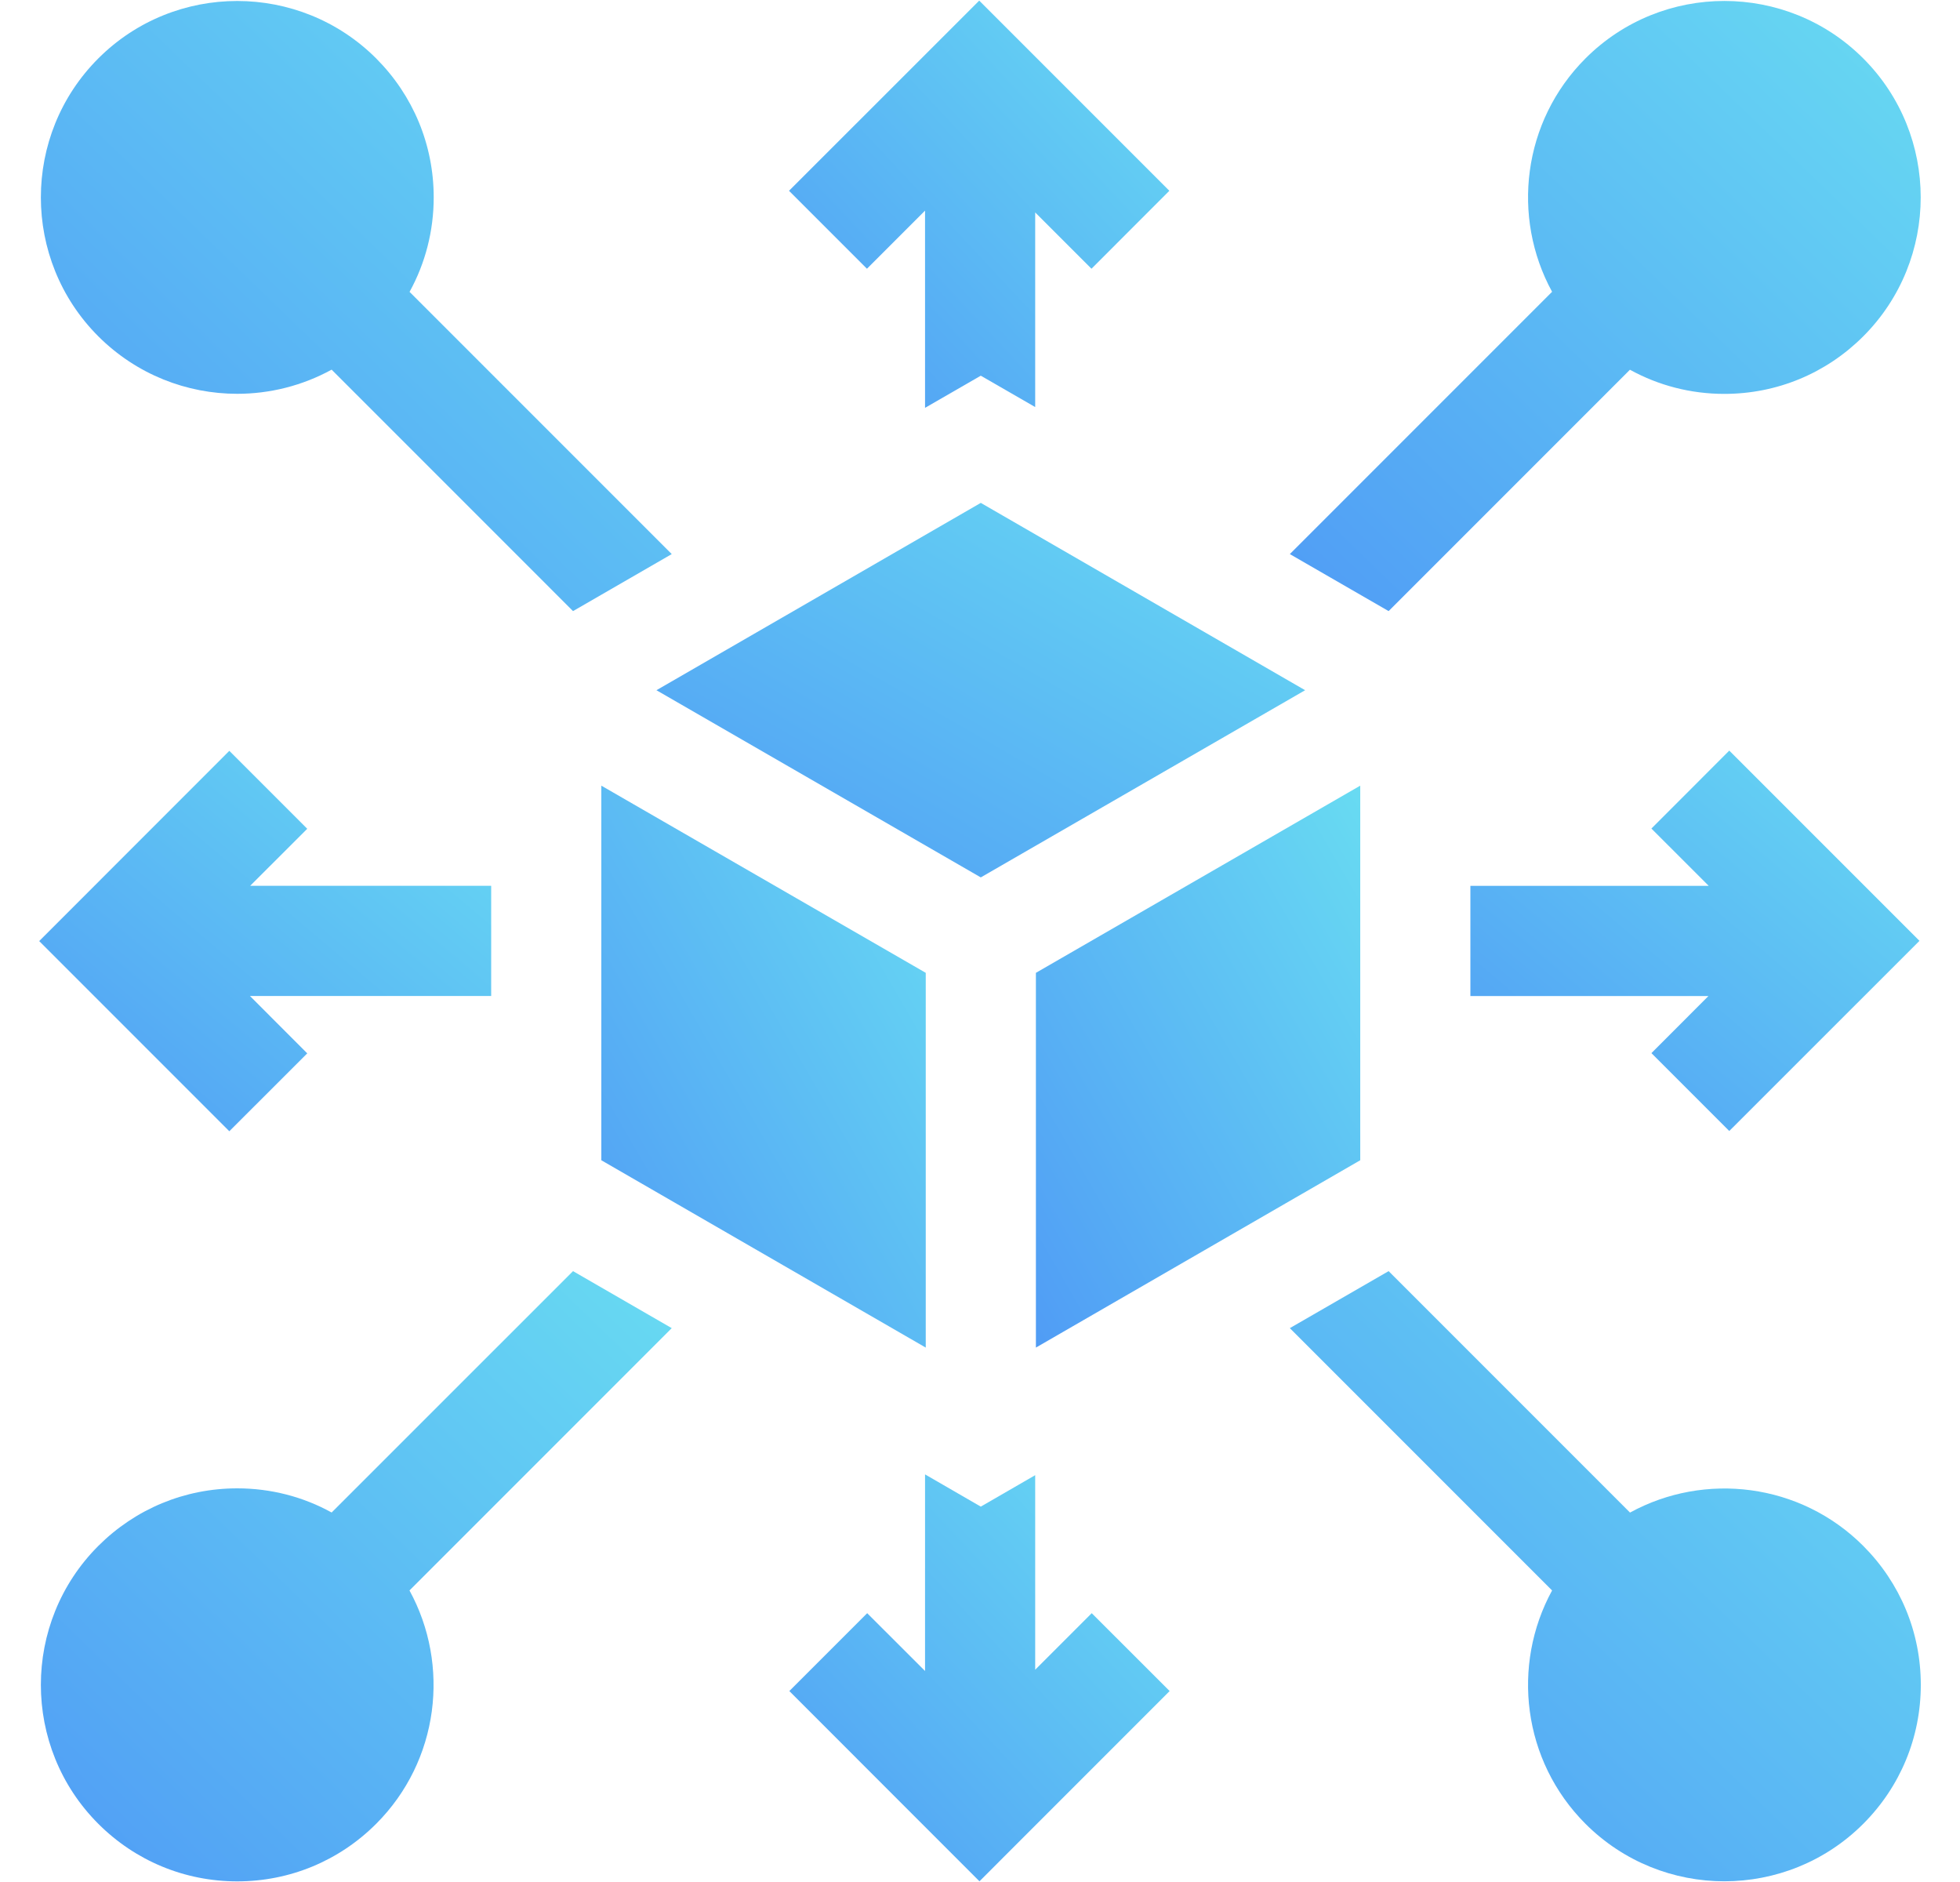 <svg width="25" height="24" viewBox="0 0 25 24" fill="none" xmlns="http://www.w3.org/2000/svg">
<path d="M12.51 11.189L16.647 8.802L12.51 6.413L8.373 8.802L12.51 11.189Z" fill="url(#paint0_linear_570_13787)"/>
<path d="M17.35 10.019L13.213 12.406V17.185L17.35 14.796V10.019Z" fill="url(#paint1_linear_570_13787)"/>
<path d="M11.808 12.406L7.67 10.019V14.796L11.808 17.185V12.406Z" fill="url(#paint2_linear_570_13787)"/>
<path d="M22.057 14.423L24.483 11.998L22.057 9.572L21.064 10.566L21.795 11.297H18.755V12.702H21.791L21.064 13.43L22.057 14.423Z" fill="url(#paint3_linear_570_13787)"/>
<path d="M11.799 2.686V5.201L12.51 4.791L13.204 5.191V2.709L13.922 3.427L14.915 2.433L12.49 0.008L10.064 2.433L11.058 3.427L11.799 2.686Z" fill="url(#paint4_linear_570_13787)"/>
<path d="M16.452 7.066L17.712 7.793L20.79 4.715C21.155 4.916 21.566 5.023 21.994 5.023H21.994C22.664 5.023 23.293 4.762 23.766 4.289C24.743 3.312 24.743 1.722 23.766 0.745H23.766C22.789 -0.232 21.2 -0.232 20.223 0.745C19.418 1.55 19.277 2.77 19.797 3.721L16.452 7.066Z" fill="url(#paint5_linear_570_13787)"/>
<path d="M23.766 19.714C22.962 18.91 21.742 18.768 20.791 19.289L17.712 16.21L16.452 16.937L19.797 20.282C19.277 21.234 19.418 22.453 20.223 23.258C20.711 23.746 21.353 23.991 21.994 23.991C22.636 23.991 23.278 23.746 23.766 23.258C24.239 22.785 24.5 22.155 24.5 21.486C24.5 20.817 24.239 20.188 23.766 19.714Z" fill="url(#paint6_linear_570_13787)"/>
<path d="M13.204 21.293V18.812L12.51 19.213L11.799 18.802V21.309L11.061 20.572L10.068 21.565L12.493 23.991L14.919 21.565L13.925 20.572L13.204 21.293Z" fill="url(#paint7_linear_570_13787)"/>
<path d="M8.568 16.937L7.309 16.21L4.23 19.288C3.866 19.087 3.454 18.98 3.026 18.98C2.357 18.98 1.728 19.241 1.254 19.714C0.277 20.691 0.277 22.281 1.254 23.258C1.727 23.731 2.357 23.992 3.026 23.992C3.695 23.992 4.325 23.731 4.798 23.258C5.602 22.453 5.744 21.234 5.223 20.282L8.568 16.937Z" fill="url(#paint8_linear_570_13787)"/>
<path d="M3.026 5.022C3.441 5.022 3.856 4.919 4.23 4.714L7.309 7.793L8.568 7.066L5.224 3.722C5.425 3.357 5.532 2.945 5.532 2.517C5.532 1.848 5.271 1.219 4.798 0.745C3.821 -0.231 2.231 -0.232 1.254 0.745C0.277 1.722 0.277 3.312 1.254 4.289C1.743 4.777 2.384 5.022 3.026 5.022Z" fill="url(#paint9_linear_570_13787)"/>
<path d="M3.919 13.433L3.188 12.701H6.265V11.296H3.191L3.919 10.569L2.925 9.575L0.5 12.001L2.925 14.426L3.919 13.433Z" fill="url(#paint10_linear_570_13787)"/>
<defs>
<linearGradient id="paint0_linear_570_13787" x1="16.647" y1="6.413" x2="12.511" y2="13.578" gradientUnits="userSpaceOnUse">
<stop offset="0" stop-color="#68DBF2"/>
<stop offset="1" stop-color="#509CF5"/>
</linearGradient>
<linearGradient id="paint1_linear_570_13787" x1="17.35" y1="10.019" x2="11.144" y2="13.601" gradientUnits="userSpaceOnUse">
<stop offset="0" stop-color="#68DBF2"/>
<stop offset="1" stop-color="#509CF5"/>
</linearGradient>
<linearGradient id="paint2_linear_570_13787" x1="11.808" y1="10.019" x2="5.601" y2="13.602" gradientUnits="userSpaceOnUse">
<stop offset="0" stop-color="#68DBF2"/>
<stop offset="1" stop-color="#509CF5"/>
</linearGradient>
<linearGradient id="paint3_linear_570_13787" x1="24.483" y1="9.572" x2="19.698" y2="15.222" gradientUnits="userSpaceOnUse">
<stop offset="0" stop-color="#68DBF2"/>
<stop offset="1" stop-color="#509CF5"/>
</linearGradient>
<linearGradient id="paint4_linear_570_13787" x1="14.915" y1="0.008" x2="9.734" y2="4.847" gradientUnits="userSpaceOnUse">
<stop offset="0" stop-color="#68DBF2"/>
<stop offset="1" stop-color="#509CF5"/>
</linearGradient>
<linearGradient id="paint5_linear_570_13787" x1="24.499" y1="0.013" x2="16.723" y2="8.055" gradientUnits="userSpaceOnUse">
<stop offset="0" stop-color="#68DBF2"/>
<stop offset="1" stop-color="#509CF5"/>
</linearGradient>
<linearGradient id="paint6_linear_570_13787" x1="24.5" y1="16.21" x2="16.724" y2="24.253" gradientUnits="userSpaceOnUse">
<stop offset="0" stop-color="#68DBF2"/>
<stop offset="1" stop-color="#509CF5"/>
</linearGradient>
<linearGradient id="paint7_linear_570_13787" x1="14.919" y1="18.802" x2="9.742" y2="23.642" gradientUnits="userSpaceOnUse">
<stop offset="0" stop-color="#68DBF2"/>
<stop offset="1" stop-color="#509CF5"/>
</linearGradient>
<linearGradient id="paint8_linear_570_13787" x1="8.568" y1="16.21" x2="0.791" y2="24.252" gradientUnits="userSpaceOnUse">
<stop offset="0" stop-color="#68DBF2"/>
<stop offset="1" stop-color="#509CF5"/>
</linearGradient>
<linearGradient id="paint9_linear_570_13787" x1="8.568" y1="0.013" x2="0.792" y2="8.055" gradientUnits="userSpaceOnUse">
<stop offset="0" stop-color="#68DBF2"/>
<stop offset="1" stop-color="#509CF5"/>
</linearGradient>
<linearGradient id="paint10_linear_570_13787" x1="6.265" y1="9.575" x2="1.486" y2="15.255" gradientUnits="userSpaceOnUse">
<stop offset="0" stop-color="#68DBF2"/>
<stop offset="1" stop-color="#509CF5"/>
</linearGradient>
</defs>
</svg>
